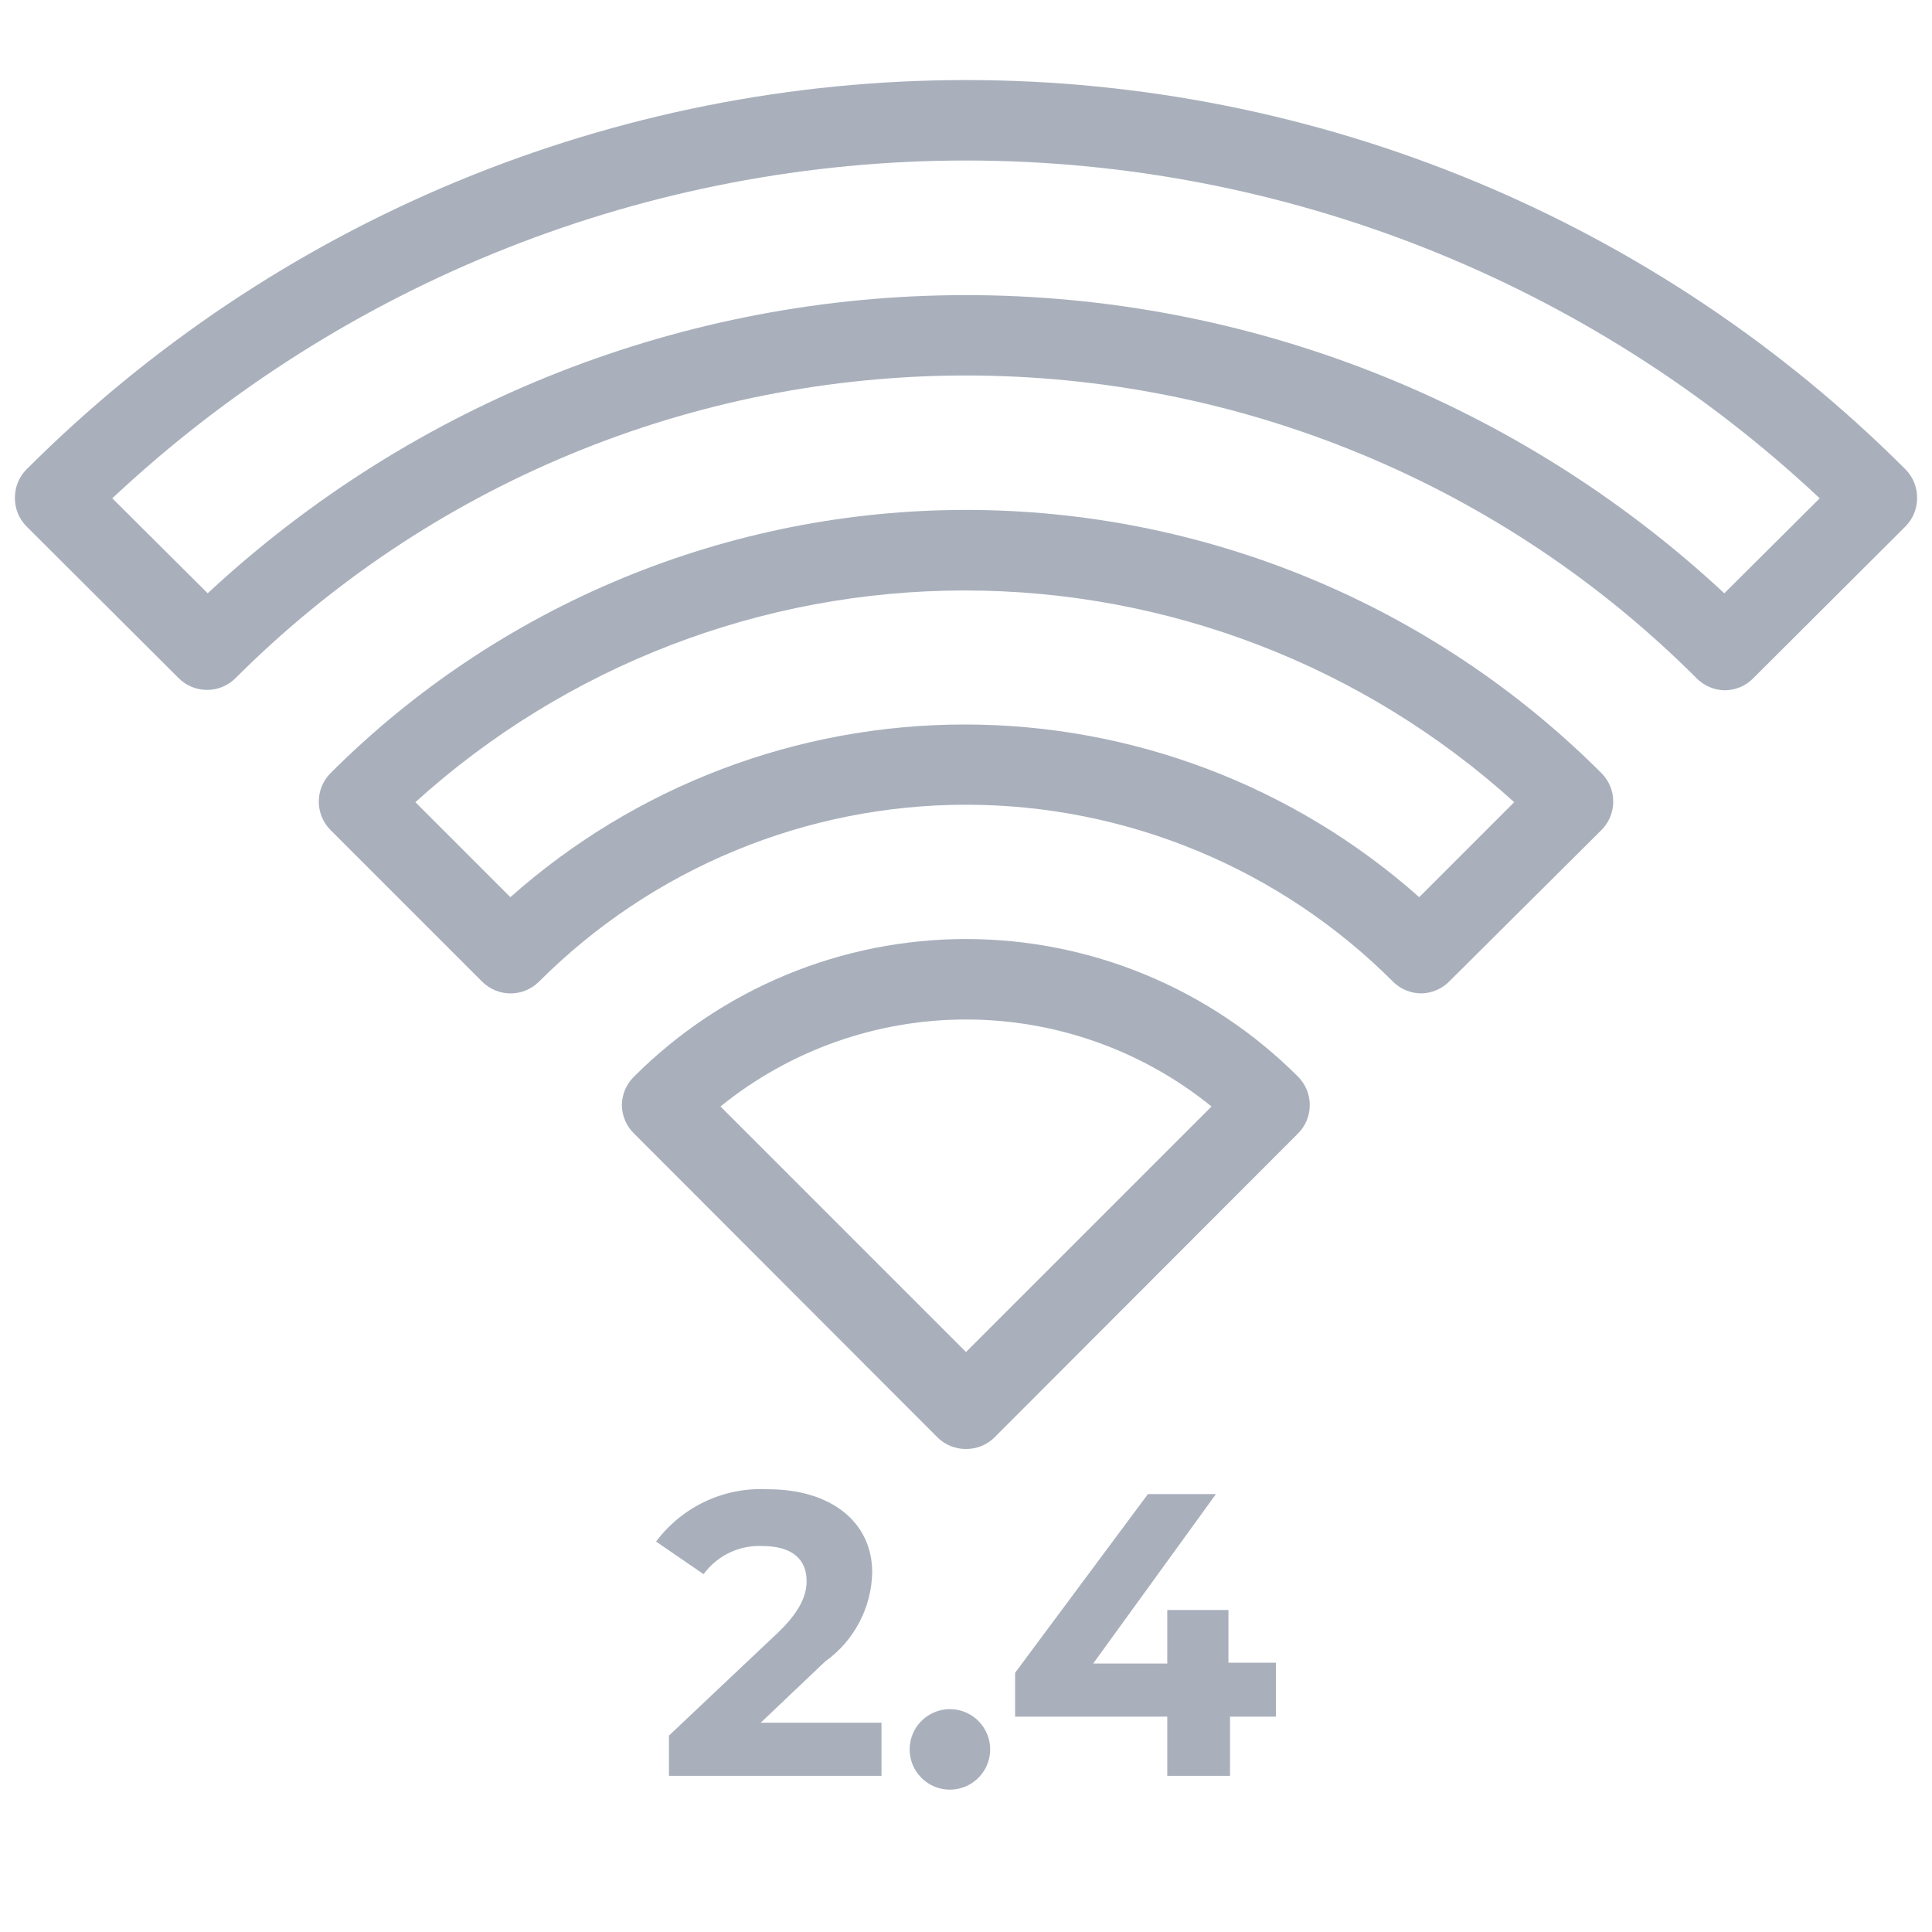 <svg width="48" height="48" viewBox="0 0 48 48" fill="none" xmlns="http://www.w3.org/2000/svg">
<path d="M42.85 17.15C42.586 17.146 42.335 17.038 42.15 16.85C39.767 14.466 36.938 12.574 33.823 11.284C30.709 9.993 27.371 9.329 24 9.329C20.629 9.329 17.291 9.993 14.177 11.284C11.062 12.574 8.233 14.466 5.85 16.85C5.663 17.036 5.409 17.141 5.145 17.141C4.881 17.141 4.627 17.036 4.44 16.85L0.66 13.08C0.567 12.986 0.494 12.876 0.444 12.754C0.394 12.632 0.369 12.502 0.37 12.37C0.369 12.238 0.394 12.108 0.444 11.986C0.494 11.864 0.567 11.753 0.66 11.66C3.725 8.594 7.363 6.162 11.368 4.502C15.373 2.843 19.665 1.989 24 1.989C28.335 1.989 32.627 2.843 36.632 4.502C40.637 6.162 44.276 8.594 47.34 11.66C47.433 11.753 47.506 11.864 47.556 11.986C47.605 12.108 47.631 12.238 47.63 12.37C47.631 12.502 47.605 12.632 47.556 12.754C47.506 12.876 47.433 12.986 47.34 13.08L43.56 16.85C43.467 16.945 43.357 17.02 43.235 17.071C43.113 17.123 42.982 17.149 42.85 17.15ZM2.79 12.38L5.16 14.74C10.278 9.979 17.009 7.332 24 7.332C30.991 7.332 37.722 9.979 42.84 14.74L45.21 12.38C39.463 6.989 31.88 3.988 24 3.988C16.12 3.988 8.537 6.989 2.79 12.38V12.38Z" fill="#A9B0BC"/>
<path d="M35.32 24.68C35.188 24.681 35.058 24.656 34.936 24.606C34.814 24.556 34.703 24.483 34.61 24.39C33.217 22.996 31.563 21.89 29.742 21.136C27.922 20.382 25.971 19.993 24 19.993C22.029 19.993 20.078 20.382 18.258 21.136C16.437 21.89 14.783 22.996 13.39 24.39C13.203 24.576 12.949 24.681 12.685 24.681C12.421 24.681 12.167 24.576 11.98 24.39L8.21 20.62C8.025 20.434 7.921 20.182 7.92 19.92C7.919 19.788 7.945 19.658 7.994 19.536C8.044 19.414 8.117 19.303 8.21 19.21C10.284 17.136 12.745 15.492 15.454 14.369C18.164 13.247 21.068 12.669 24 12.669C26.933 12.669 29.836 13.247 32.546 14.369C35.255 15.492 37.717 17.136 39.79 19.21C39.883 19.303 39.956 19.414 40.006 19.536C40.056 19.658 40.081 19.788 40.08 19.92C40.079 20.182 39.975 20.434 39.79 20.62L36 24.39C35.819 24.57 35.575 24.674 35.32 24.68V24.68ZM10.32 19.93L12.68 22.29C15.791 19.526 19.808 18 23.97 18C28.132 18 32.149 19.526 35.26 22.29L37.62 19.93C33.88 16.544 29.015 14.67 23.97 14.67C18.925 14.67 14.06 16.544 10.32 19.93V19.93Z" fill="#A9B0BC"/>
<path d="M24 36C23.868 36.001 23.738 35.975 23.616 35.926C23.494 35.876 23.383 35.803 23.29 35.71L15.75 28.16C15.655 28.067 15.58 27.957 15.529 27.835C15.477 27.713 15.45 27.582 15.45 27.45C15.454 27.186 15.562 26.935 15.75 26.75C16.833 25.666 18.119 24.805 19.535 24.219C20.95 23.632 22.468 23.33 24 23.33C25.532 23.33 27.05 23.632 28.465 24.219C29.881 24.805 31.167 25.666 32.25 26.75C32.436 26.937 32.541 27.191 32.541 27.455C32.541 27.719 32.436 27.973 32.25 28.16L24.71 35.71C24.616 35.803 24.506 35.876 24.384 35.926C24.262 35.975 24.132 36.001 24 36ZM17.9 27.49L24 33.59L30.1 27.49C28.374 26.092 26.221 25.329 24 25.329C21.779 25.329 19.626 26.092 17.9 27.49V27.49Z" fill="#A9B0BC"/>
<path d="M21.9 42.8V44.12H16.62V43.12L19.32 40.57C19.94 39.98 20.04 39.57 20.04 39.28C20.04 38.73 19.67 38.41 18.93 38.41C18.649 38.399 18.37 38.457 18.117 38.579C17.865 38.701 17.646 38.883 17.48 39.11L16.3 38.3C16.62 37.871 17.042 37.528 17.527 37.301C18.012 37.074 18.545 36.971 19.08 37C20.63 37 21.67 37.8 21.67 39.07C21.66 39.504 21.55 39.93 21.346 40.313C21.143 40.697 20.854 41.028 20.5 41.28L18.9 42.8H21.9Z" fill="#A9B0BC"/>
<path d="M22.63 43.22C22.684 43.004 22.809 42.812 22.985 42.675C23.16 42.538 23.377 42.463 23.6 42.463C23.823 42.463 24.039 42.538 24.215 42.675C24.391 42.812 24.516 43.004 24.57 43.22C24.607 43.367 24.61 43.521 24.578 43.67C24.547 43.819 24.482 43.959 24.388 44.078C24.295 44.198 24.175 44.295 24.039 44.362C23.902 44.428 23.752 44.463 23.6 44.463C23.448 44.463 23.298 44.428 23.161 44.362C23.025 44.295 22.905 44.198 22.812 44.078C22.718 43.959 22.653 43.819 22.622 43.67C22.59 43.521 22.593 43.367 22.63 43.22V43.22Z" fill="#A9B0BC"/>
<path d="M31.7 42.65H30.56V44.12H29V42.65H25.22V41.56L28.52 37.12H30.21L27.16 41.33H29V40H30.52V41.31H31.7V42.65Z" fill="#A9B0BC"/>
</svg>
